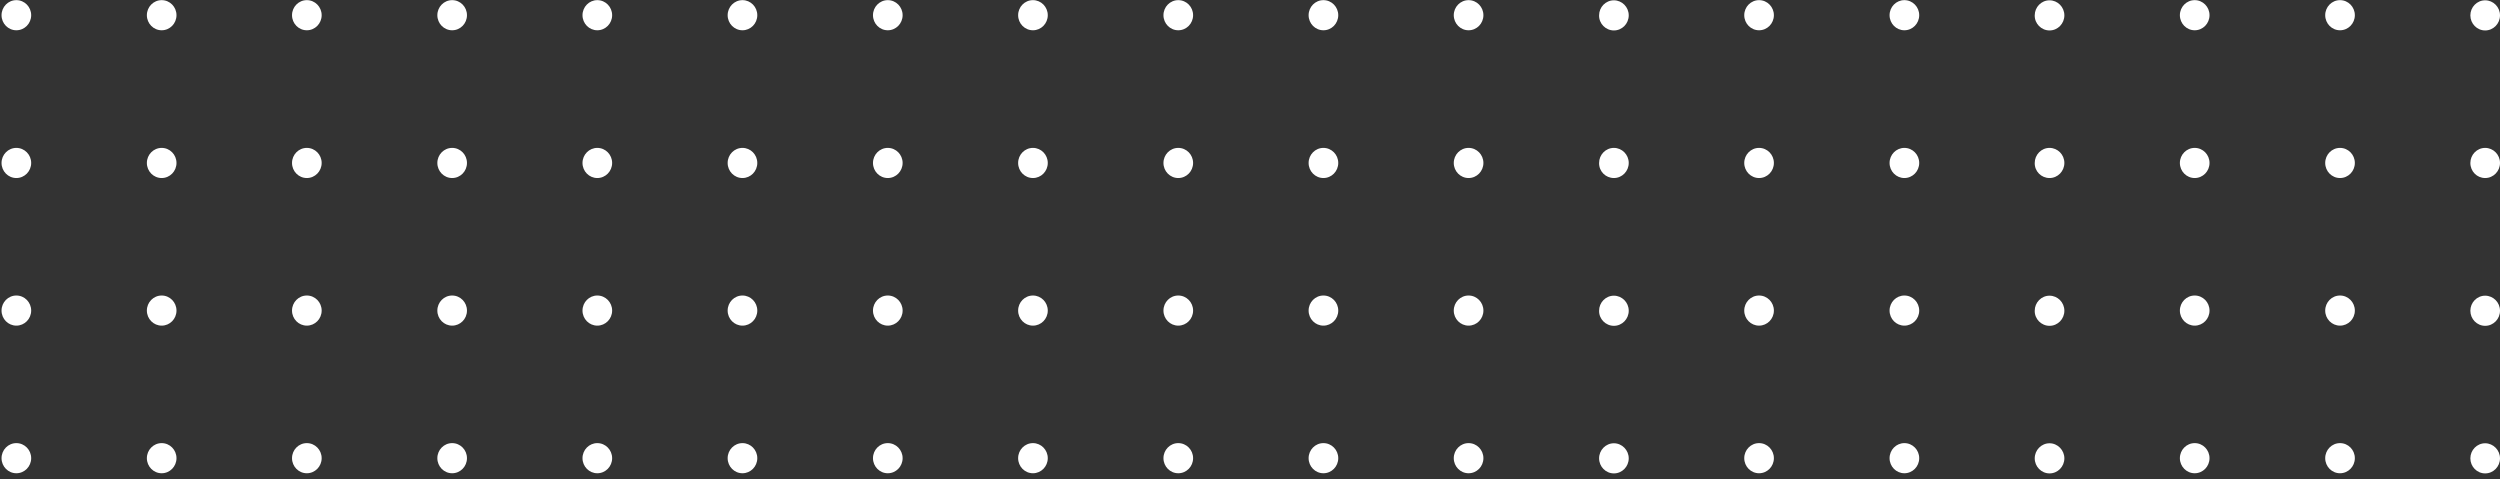 <svg width="146" height="28" viewBox="0 0 146 28" fill="none" xmlns="http://www.w3.org/2000/svg">
<rect x="0" y="0" width="146" height="28" fill="#333333" stroke="none"/>
<path d="M0.955 1.768C1.433 1.768 1.821 1.374 1.821 0.888C1.821 0.402 1.433 0.008 0.955 0.008C0.477 0.008 0.09 0.402 0.09 0.888C0.09 1.374 0.477 1.768 0.955 1.768Z" fill="white"/>
<path d="M9.442 1.768C9.92 1.768 10.307 1.374 10.307 0.888C10.307 0.402 9.92 0.008 9.442 0.008C8.964 0.008 8.577 0.402 8.577 0.888C8.577 1.374 8.964 1.768 9.442 1.768Z" fill="white"/>
<path d="M17.919 1.768C18.397 1.768 18.785 1.374 18.785 0.888C18.785 0.402 18.397 0.008 17.919 0.008C17.441 0.008 17.054 0.402 17.054 0.888C17.054 1.374 17.441 1.768 17.919 1.768Z" fill="white"/>
<path d="M26.406 1.768C26.884 1.768 27.271 1.374 27.271 0.888C27.271 0.402 26.884 0.008 26.406 0.008C25.928 0.008 25.541 0.402 25.541 0.888C25.541 1.374 25.928 1.768 26.406 1.768Z" fill="white"/>
<path d="M34.883 1.768C35.361 1.768 35.749 1.374 35.749 0.888C35.749 0.402 35.361 0.008 34.883 0.008C34.406 0.008 34.018 0.402 34.018 0.888C34.018 1.374 34.406 1.768 34.883 1.768Z" fill="white"/>
<path d="M43.361 1.768C43.838 1.768 44.226 1.374 44.226 0.888C44.226 0.402 43.838 0.008 43.361 0.008C42.883 0.008 42.495 0.402 42.495 0.888C42.495 1.374 42.883 1.768 43.361 1.768Z" fill="white"/>
<path d="M51.847 1.768C52.325 1.768 52.713 1.374 52.713 0.888C52.713 0.402 52.325 0.008 51.847 0.008C51.369 0.008 50.982 0.402 50.982 0.888C50.982 1.374 51.369 1.768 51.847 1.768Z" fill="white"/>
<path d="M60.325 1.768C60.802 1.768 61.19 1.374 61.19 0.888C61.19 0.402 60.802 0.008 60.325 0.008C59.846 0.008 59.459 0.402 59.459 0.888C59.459 1.374 59.846 1.768 60.325 1.768Z" fill="white"/>
<path d="M68.811 1.768C69.289 1.768 69.677 1.374 69.677 0.888C69.677 0.402 69.289 0.008 68.811 0.008C68.333 0.008 67.946 0.402 67.946 0.888C67.946 1.374 68.333 1.768 68.811 1.768Z" fill="white"/>
<path d="M77.288 1.768C77.766 1.768 78.154 1.374 78.154 0.888C78.154 0.402 77.766 0.008 77.288 0.008C76.81 0.008 76.423 0.402 76.423 0.888C76.423 1.374 76.81 1.768 77.288 1.768Z" fill="white"/>
<path d="M85.765 1.768C86.243 1.768 86.631 1.374 86.631 0.888C86.631 0.402 86.243 0.008 85.765 0.008C85.287 0.008 84.9 0.402 84.9 0.888C84.9 1.374 85.287 1.768 85.765 1.768Z" fill="white"/>
<path d="M94.252 1.778C94.734 1.778 95.118 1.378 95.118 0.898C95.118 0.408 94.724 0.018 94.252 0.018C93.77 0.018 93.387 0.418 93.387 0.898C93.377 1.378 93.77 1.778 94.252 1.778Z" fill="white"/>
<path d="M102.729 1.768C103.207 1.768 103.595 1.374 103.595 0.888C103.595 0.402 103.207 0.008 102.729 0.008C102.251 0.008 101.864 0.402 101.864 0.888C101.864 1.374 102.251 1.768 102.729 1.768Z" fill="white"/>
<path d="M111.216 1.768C111.694 1.768 112.082 1.374 112.082 0.888C112.082 0.402 111.694 0.008 111.216 0.008C110.739 0.008 110.351 0.402 110.351 0.888C110.351 1.374 110.739 1.768 111.216 1.768Z" fill="white"/>
<path d="M119.693 1.778C120.175 1.778 120.559 1.378 120.559 0.898C120.559 0.408 120.165 0.018 119.693 0.018C119.211 0.018 118.828 0.418 118.828 0.898C118.818 1.378 119.211 1.778 119.693 1.778Z" fill="white"/>
<path d="M128.171 1.768C128.649 1.768 129.036 1.374 129.036 0.888C129.036 0.402 128.649 0.008 128.171 0.008C127.693 0.008 127.305 0.402 127.305 0.888C127.305 1.374 127.693 1.768 128.171 1.768Z" fill="white"/>
<path d="M136.657 1.768C137.135 1.768 137.523 1.374 137.523 0.888C137.523 0.402 137.135 0.008 136.657 0.008C136.179 0.008 135.792 0.402 135.792 0.888C135.792 1.374 136.179 1.768 136.657 1.768Z" fill="white"/>
<path d="M145.134 1.778C145.616 1.778 146 1.378 146 0.898C146 0.408 145.606 0.018 145.134 0.018C144.652 0.018 144.269 0.418 144.269 0.898C144.269 1.378 144.652 1.778 145.134 1.778Z" fill="white"/>
<path d="M0.955 10.397C1.433 10.397 1.821 10.003 1.821 9.517C1.821 9.031 1.433 8.637 0.955 8.637C0.477 8.637 0.09 9.031 0.09 9.517C0.09 10.003 0.477 10.397 0.955 10.397Z" fill="white"/>
<path d="M9.442 10.397C9.92 10.397 10.307 10.003 10.307 9.517C10.307 9.031 9.92 8.637 9.442 8.637C8.964 8.637 8.577 9.031 8.577 9.517C8.577 10.003 8.964 10.397 9.442 10.397Z" fill="white"/>
<path d="M17.919 10.397C18.397 10.397 18.785 10.003 18.785 9.517C18.785 9.031 18.397 8.637 17.919 8.637C17.441 8.637 17.054 9.031 17.054 9.517C17.054 10.003 17.441 10.397 17.919 10.397Z" fill="white"/>
<path d="M26.406 10.397C26.884 10.397 27.271 10.003 27.271 9.517C27.271 9.031 26.884 8.637 26.406 8.637C25.928 8.637 25.541 9.031 25.541 9.517C25.541 10.003 25.928 10.397 26.406 10.397Z" fill="white"/>
<path d="M34.883 10.397C35.361 10.397 35.749 10.003 35.749 9.517C35.749 9.031 35.361 8.637 34.883 8.637C34.406 8.637 34.018 9.031 34.018 9.517C34.018 10.003 34.406 10.397 34.883 10.397Z" fill="white"/>
<path d="M43.361 10.397C43.838 10.397 44.226 10.003 44.226 9.517C44.226 9.031 43.838 8.637 43.361 8.637C42.883 8.637 42.495 9.031 42.495 9.517C42.495 10.003 42.883 10.397 43.361 10.397Z" fill="white"/>
<path d="M51.847 10.397C52.325 10.397 52.713 10.003 52.713 9.517C52.713 9.031 52.325 8.637 51.847 8.637C51.369 8.637 50.982 9.031 50.982 9.517C50.982 10.003 51.369 10.397 51.847 10.397Z" fill="white"/>
<path d="M60.325 10.397C60.802 10.397 61.19 10.003 61.19 9.517C61.19 9.031 60.802 8.637 60.325 8.637C59.846 8.637 59.459 9.031 59.459 9.517C59.459 10.003 59.846 10.397 60.325 10.397Z" fill="white"/>
<path d="M68.811 10.397C69.289 10.397 69.677 10.003 69.677 9.517C69.677 9.031 69.289 8.637 68.811 8.637C68.333 8.637 67.946 9.031 67.946 9.517C67.946 10.003 68.333 10.397 68.811 10.397Z" fill="white"/>
<path d="M77.288 10.397C77.766 10.397 78.154 10.003 78.154 9.517C78.154 9.031 77.766 8.637 77.288 8.637C76.81 8.637 76.423 9.031 76.423 9.517C76.423 10.003 76.81 10.397 77.288 10.397Z" fill="white"/>
<path d="M85.765 10.397C86.243 10.397 86.631 10.003 86.631 9.517C86.631 9.031 86.243 8.637 85.765 8.637C85.287 8.637 84.9 9.031 84.9 9.517C84.9 10.003 85.287 10.397 85.765 10.397Z" fill="white"/>
<path d="M94.252 10.397C94.734 10.397 95.118 9.997 95.118 9.517C95.118 9.027 94.724 8.637 94.252 8.637C93.77 8.637 93.387 9.037 93.387 9.517C93.377 10.007 93.77 10.397 94.252 10.397Z" fill="white"/>
<path d="M102.729 10.397C103.207 10.397 103.595 10.003 103.595 9.517C103.595 9.031 103.207 8.637 102.729 8.637C102.251 8.637 101.864 9.031 101.864 9.517C101.864 10.003 102.251 10.397 102.729 10.397Z" fill="white"/>
<path d="M111.216 10.397C111.694 10.397 112.082 10.003 112.082 9.517C112.082 9.031 111.694 8.637 111.216 8.637C110.739 8.637 110.351 9.031 110.351 9.517C110.351 10.003 110.739 10.397 111.216 10.397Z" fill="white"/>
<path d="M119.693 10.397C120.175 10.397 120.559 9.997 120.559 9.517C120.559 9.027 120.165 8.637 119.693 8.637C119.211 8.637 118.828 9.037 118.828 9.517C118.818 10.007 119.211 10.397 119.693 10.397Z" fill="white"/>
<path d="M128.171 10.397C128.649 10.397 129.036 10.003 129.036 9.517C129.036 9.031 128.649 8.637 128.171 8.637C127.693 8.637 127.305 9.031 127.305 9.517C127.305 10.003 127.693 10.397 128.171 10.397Z" fill="white"/>
<path d="M136.657 10.397C137.135 10.397 137.523 10.003 137.523 9.517C137.523 9.031 137.135 8.637 136.657 8.637C136.179 8.637 135.792 9.031 135.792 9.517C135.792 10.003 136.179 10.397 136.657 10.397Z" fill="white"/>
<path d="M145.134 10.397C145.616 10.397 146 9.997 146 9.517C146 9.027 145.606 8.637 145.134 8.637C144.652 8.637 144.269 9.037 144.269 9.517C144.269 10.007 144.652 10.397 145.134 10.397Z" fill="white"/>
<path d="M0.955 19.017C1.433 19.017 1.821 18.624 1.821 18.138C1.821 17.652 1.433 17.258 0.955 17.258C0.477 17.258 0.09 17.652 0.09 18.138C0.09 18.624 0.477 19.017 0.955 19.017Z" fill="white"/>
<path d="M9.442 19.017C9.92 19.017 10.307 18.624 10.307 18.138C10.307 17.652 9.92 17.258 9.442 17.258C8.964 17.258 8.577 17.652 8.577 18.138C8.577 18.624 8.964 19.017 9.442 19.017Z" fill="white"/>
<path d="M17.919 19.017C18.397 19.017 18.785 18.624 18.785 18.138C18.785 17.652 18.397 17.258 17.919 17.258C17.441 17.258 17.054 17.652 17.054 18.138C17.054 18.624 17.441 19.017 17.919 19.017Z" fill="white"/>
<path d="M26.406 19.017C26.884 19.017 27.271 18.624 27.271 18.138C27.271 17.652 26.884 17.258 26.406 17.258C25.928 17.258 25.541 17.652 25.541 18.138C25.541 18.624 25.928 19.017 26.406 19.017Z" fill="white"/>
<path d="M34.883 19.017C35.361 19.017 35.749 18.624 35.749 18.138C35.749 17.652 35.361 17.258 34.883 17.258C34.406 17.258 34.018 17.652 34.018 18.138C34.018 18.624 34.406 19.017 34.883 19.017Z" fill="white"/>
<path d="M43.361 19.017C43.838 19.017 44.226 18.624 44.226 18.138C44.226 17.652 43.838 17.258 43.361 17.258C42.883 17.258 42.495 17.652 42.495 18.138C42.495 18.624 42.883 19.017 43.361 19.017Z" fill="white"/>
<path d="M51.847 19.017C52.325 19.017 52.713 18.624 52.713 18.138C52.713 17.652 52.325 17.258 51.847 17.258C51.369 17.258 50.982 17.652 50.982 18.138C50.982 18.624 51.369 19.017 51.847 19.017Z" fill="white"/>
<path d="M60.325 19.017C60.802 19.017 61.19 18.624 61.19 18.138C61.19 17.652 60.802 17.258 60.325 17.258C59.846 17.258 59.459 17.652 59.459 18.138C59.459 18.624 59.846 19.017 60.325 19.017Z" fill="white"/>
<path d="M68.811 19.017C69.289 19.017 69.677 18.624 69.677 18.138C69.677 17.652 69.289 17.258 68.811 17.258C68.333 17.258 67.946 17.652 67.946 18.138C67.946 18.624 68.333 19.017 68.811 19.017Z" fill="white"/>
<path d="M77.288 19.017C77.766 19.017 78.154 18.624 78.154 18.138C78.154 17.652 77.766 17.258 77.288 17.258C76.81 17.258 76.423 17.652 76.423 18.138C76.423 18.624 76.81 19.017 77.288 19.017Z" fill="white"/>
<path d="M85.765 19.017C86.243 19.017 86.631 18.624 86.631 18.138C86.631 17.652 86.243 17.258 85.765 17.258C85.287 17.258 84.9 17.652 84.9 18.138C84.9 18.624 85.287 19.017 85.765 19.017Z" fill="white"/>
<path d="M94.252 19.028C94.734 19.028 95.118 18.628 95.118 18.148C95.118 17.658 94.724 17.268 94.252 17.268C93.77 17.268 93.387 17.668 93.387 18.148C93.377 18.628 93.77 19.028 94.252 19.028Z" fill="white"/>
<path d="M102.729 19.017C103.207 19.017 103.595 18.624 103.595 18.138C103.595 17.652 103.207 17.258 102.729 17.258C102.251 17.258 101.864 17.652 101.864 18.138C101.864 18.624 102.251 19.017 102.729 19.017Z" fill="white"/>
<path d="M111.216 19.017C111.694 19.017 112.082 18.624 112.082 18.138C112.082 17.652 111.694 17.258 111.216 17.258C110.739 17.258 110.351 17.652 110.351 18.138C110.351 18.624 110.739 19.017 111.216 19.017Z" fill="white"/>
<path d="M119.693 19.028C120.175 19.028 120.559 18.628 120.559 18.148C120.559 17.658 120.165 17.268 119.693 17.268C119.211 17.268 118.828 17.668 118.828 18.148C118.818 18.628 119.211 19.028 119.693 19.028Z" fill="white"/>
<path d="M128.171 19.017C128.649 19.017 129.036 18.624 129.036 18.138C129.036 17.652 128.649 17.258 128.171 17.258C127.693 17.258 127.305 17.652 127.305 18.138C127.305 18.624 127.693 19.017 128.171 19.017Z" fill="white"/>
<path d="M136.657 19.017C137.135 19.017 137.523 18.624 137.523 18.138C137.523 17.652 137.135 17.258 136.657 17.258C136.179 17.258 135.792 17.652 135.792 18.138C135.792 18.624 136.179 19.017 136.657 19.017Z" fill="white"/>
<path d="M145.134 19.028C145.616 19.028 146 18.628 146 18.148C146 17.658 145.606 17.268 145.134 17.268C144.652 17.268 144.269 17.668 144.269 18.148C144.269 18.628 144.652 19.028 145.134 19.028Z" fill="white"/>
<path d="M0.955 27.638C1.433 27.638 1.821 27.244 1.821 26.758C1.821 26.272 1.433 25.878 0.955 25.878C0.477 25.878 0.09 26.272 0.09 26.758C0.09 27.244 0.477 27.638 0.955 27.638Z" fill="white"/>
<path d="M9.442 27.638C9.92 27.638 10.307 27.244 10.307 26.758C10.307 26.272 9.92 25.878 9.442 25.878C8.964 25.878 8.577 26.272 8.577 26.758C8.577 27.244 8.964 27.638 9.442 27.638Z" fill="white"/>
<path d="M17.919 27.638C18.397 27.638 18.785 27.244 18.785 26.758C18.785 26.272 18.397 25.878 17.919 25.878C17.441 25.878 17.054 26.272 17.054 26.758C17.054 27.244 17.441 27.638 17.919 27.638Z" fill="white"/>
<path d="M26.406 27.638C26.884 27.638 27.271 27.244 27.271 26.758C27.271 26.272 26.884 25.878 26.406 25.878C25.928 25.878 25.541 26.272 25.541 26.758C25.541 27.244 25.928 27.638 26.406 27.638Z" fill="white"/>
<path d="M34.883 27.638C35.361 27.638 35.749 27.244 35.749 26.758C35.749 26.272 35.361 25.878 34.883 25.878C34.406 25.878 34.018 26.272 34.018 26.758C34.018 27.244 34.406 27.638 34.883 27.638Z" fill="white"/>
<path d="M43.361 27.638C43.838 27.638 44.226 27.244 44.226 26.758C44.226 26.272 43.838 25.878 43.361 25.878C42.883 25.878 42.495 26.272 42.495 26.758C42.495 27.244 42.883 27.638 43.361 27.638Z" fill="white"/>
<path d="M51.847 27.638C52.325 27.638 52.713 27.244 52.713 26.758C52.713 26.272 52.325 25.878 51.847 25.878C51.369 25.878 50.982 26.272 50.982 26.758C50.982 27.244 51.369 27.638 51.847 27.638Z" fill="white"/>
<path d="M60.325 27.638C60.802 27.638 61.19 27.244 61.19 26.758C61.19 26.272 60.802 25.878 60.325 25.878C59.846 25.878 59.459 26.272 59.459 26.758C59.459 27.244 59.846 27.638 60.325 27.638Z" fill="white"/>
<path d="M68.811 27.638C69.289 27.638 69.677 27.244 69.677 26.758C69.677 26.272 69.289 25.878 68.811 25.878C68.333 25.878 67.946 26.272 67.946 26.758C67.946 27.244 68.333 27.638 68.811 27.638Z" fill="white"/>
<path d="M77.288 27.638C77.766 27.638 78.154 27.244 78.154 26.758C78.154 26.272 77.766 25.878 77.288 25.878C76.81 25.878 76.423 26.272 76.423 26.758C76.423 27.244 76.81 27.638 77.288 27.638Z" fill="white"/>
<path d="M85.765 27.638C86.243 27.638 86.631 27.244 86.631 26.758C86.631 26.272 86.243 25.878 85.765 25.878C85.287 25.878 84.9 26.272 84.9 26.758C84.9 27.244 85.287 27.638 85.765 27.638Z" fill="white"/>
<path d="M94.253 27.647C94.734 27.647 95.118 27.247 95.118 26.767C95.118 26.287 94.725 25.887 94.253 25.887C93.771 25.887 93.387 26.287 93.387 26.767C93.387 27.247 93.771 27.647 94.253 27.647Z" fill="white"/>
<path d="M102.729 27.638C103.207 27.638 103.595 27.244 103.595 26.758C103.595 26.272 103.207 25.878 102.729 25.878C102.251 25.878 101.864 26.272 101.864 26.758C101.864 27.244 102.251 27.638 102.729 27.638Z" fill="white"/>
<path d="M111.216 27.638C111.694 27.638 112.082 27.244 112.082 26.758C112.082 26.272 111.694 25.878 111.216 25.878C110.739 25.878 110.351 26.272 110.351 26.758C110.351 27.244 110.739 27.638 111.216 27.638Z" fill="white"/>
<path d="M119.694 27.647C120.175 27.647 120.559 27.247 120.559 26.767C120.559 26.287 120.166 25.887 119.694 25.887C119.212 25.887 118.828 26.287 118.828 26.767C118.828 27.247 119.212 27.647 119.694 27.647Z" fill="white"/>
<path d="M128.171 27.638C128.649 27.638 129.036 27.244 129.036 26.758C129.036 26.272 128.649 25.878 128.171 25.878C127.693 25.878 127.305 26.272 127.305 26.758C127.305 27.244 127.693 27.638 128.171 27.638Z" fill="white"/>
<path d="M136.657 27.638C137.135 27.638 137.523 27.244 137.523 26.758C137.523 26.272 137.135 25.878 136.657 25.878C136.179 25.878 135.792 26.272 135.792 26.758C135.792 27.244 136.179 27.638 136.657 27.638Z" fill="white"/>
<path d="M145.134 27.647C145.616 27.647 146 27.247 146 26.767C146 26.287 145.606 25.887 145.134 25.887C144.652 25.887 144.269 26.287 144.269 26.767C144.269 27.247 144.652 27.647 145.134 27.647Z" fill="white"/>
</svg>
